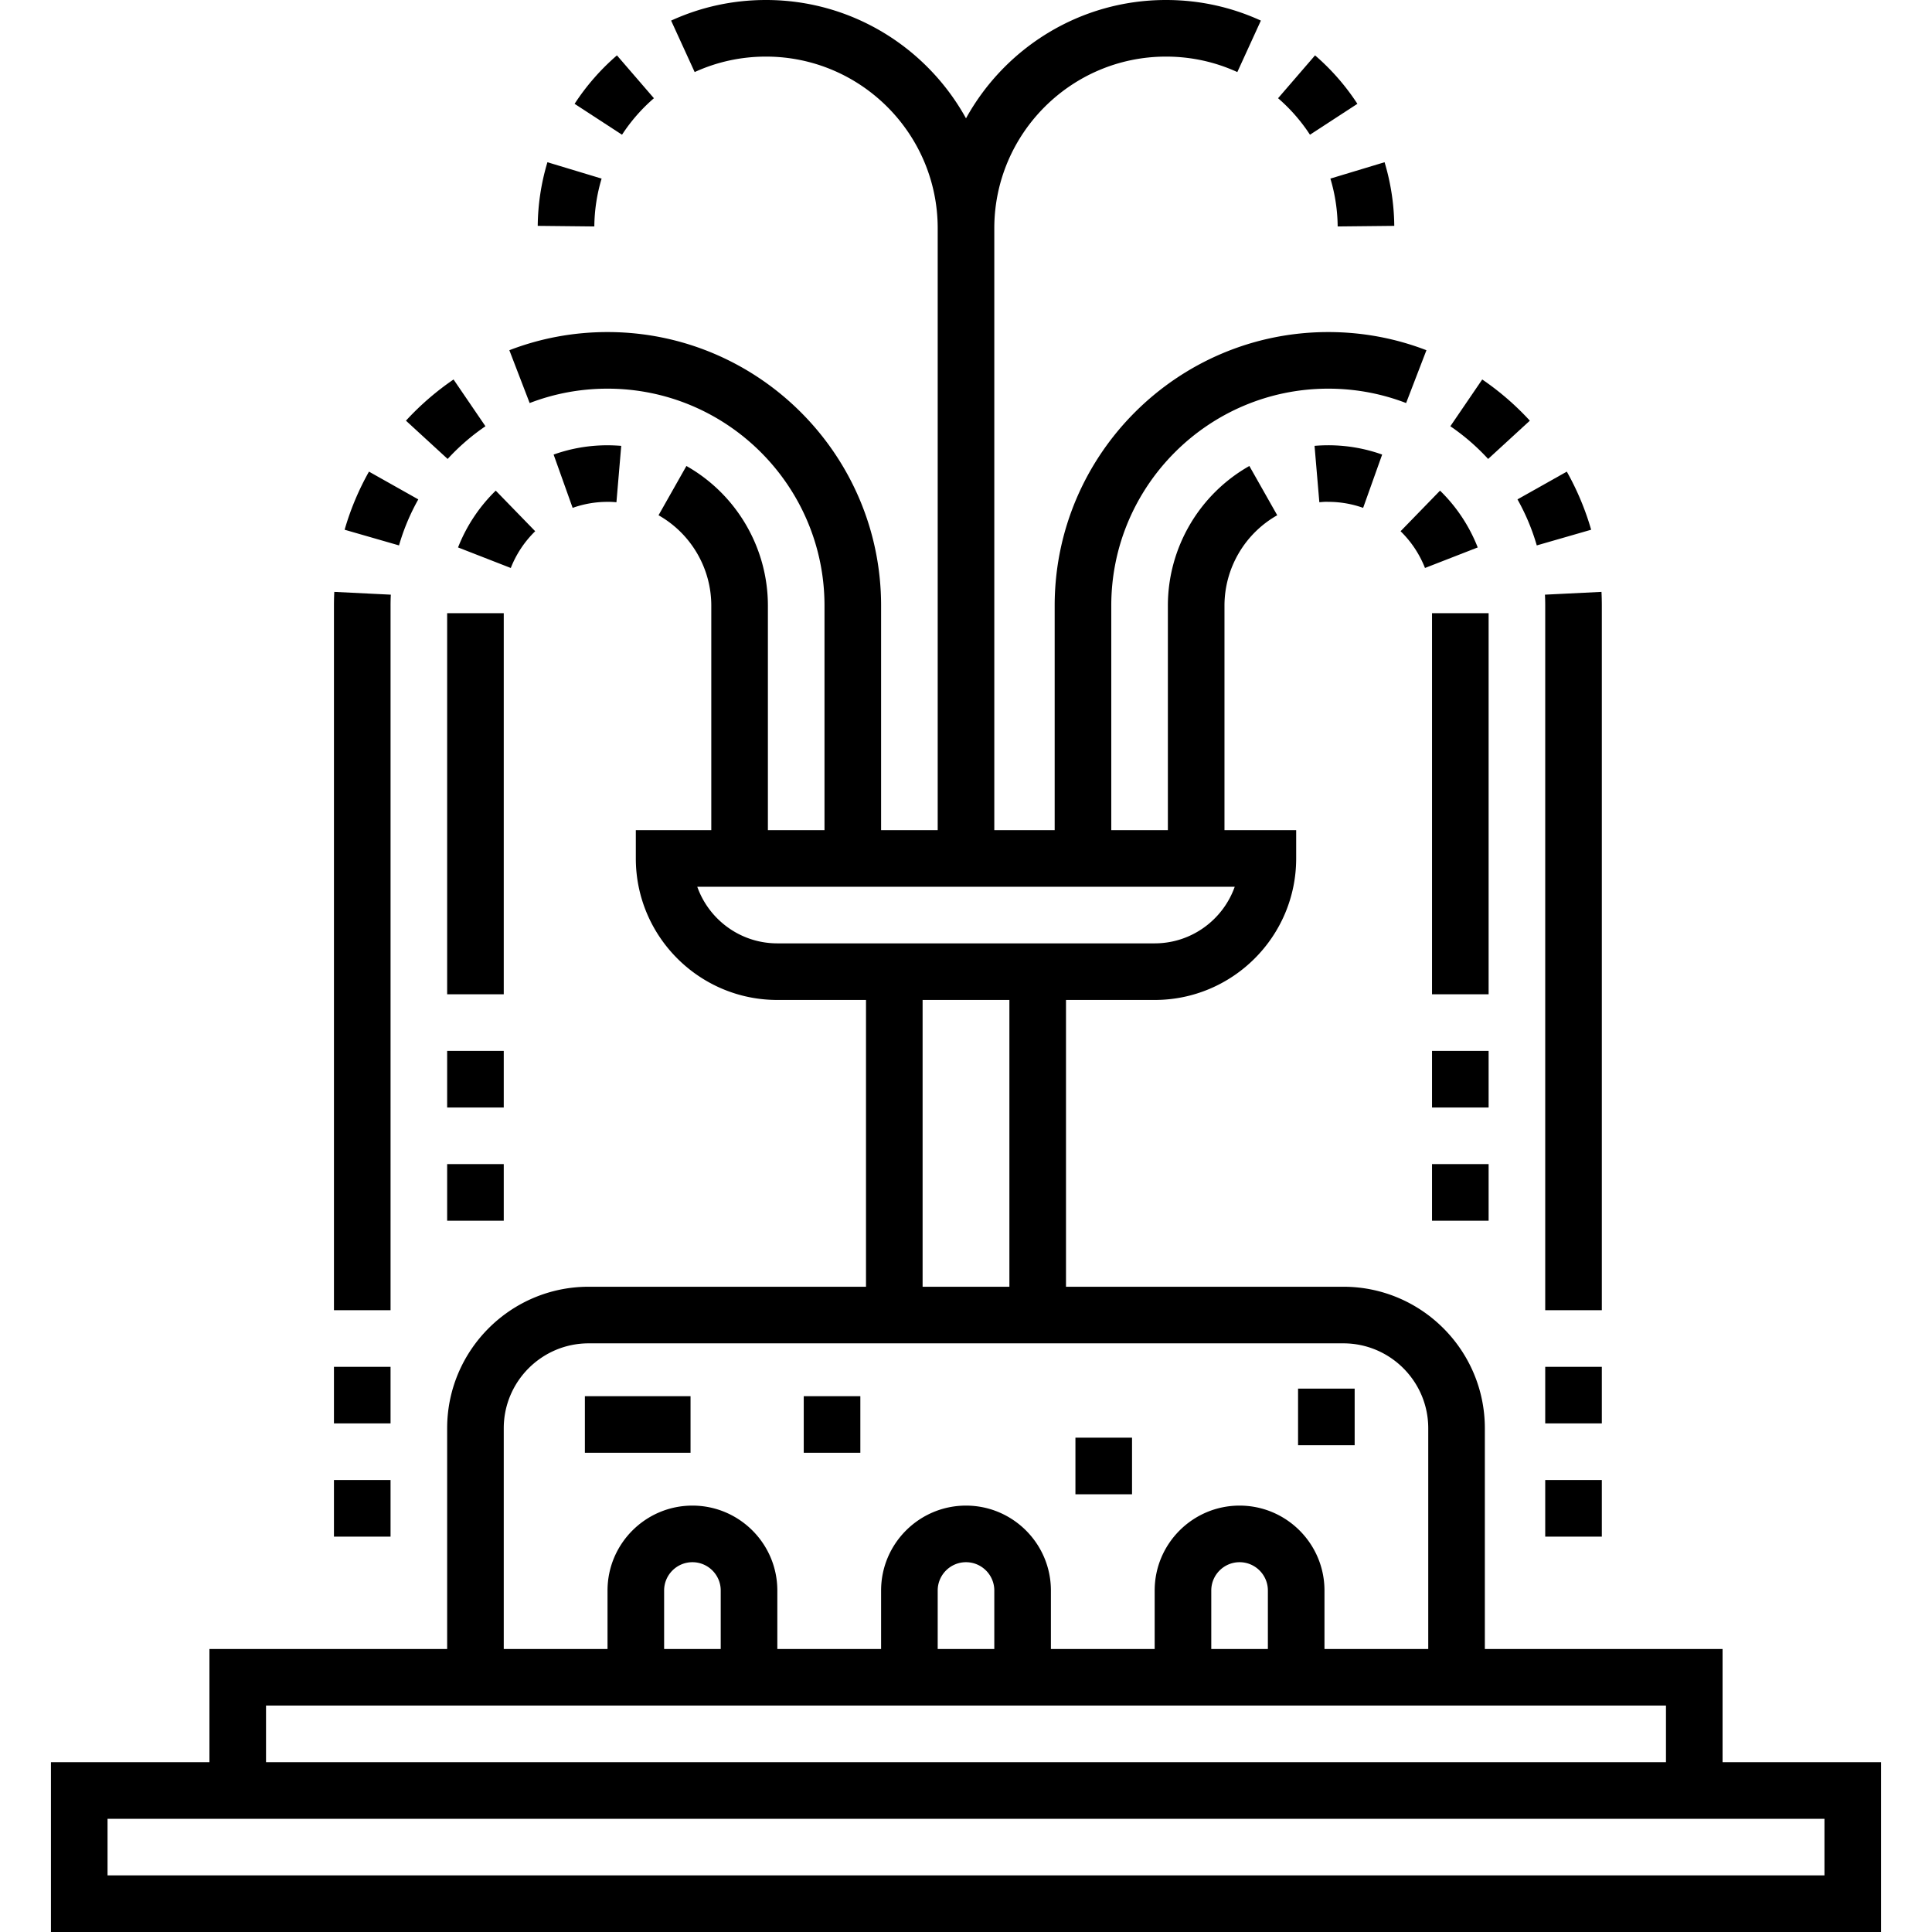<svg xmlns="http://www.w3.org/2000/svg" viewBox="0 0 512 512"><path d="M456.5 467v-30h-63v-58.5c0-20.678-16.822-37.5-37.5-37.5h-73.5v-76H306c20.678 0 37.5-16.822 37.5-37.5V220h-19v-59.5c0-9.896 5.357-19.075 13.98-23.954l-7.387-13.055c-13.319 7.536-21.594 21.717-21.594 37.009V220h-15v-59.5c0-31.706 25.794-57.5 57.5-57.5 7.117 0 14.06 1.282 20.635 3.812l5.385-14C369.72 89.619 360.966 88 352 88c-39.977 0-72.5 32.523-72.5 72.5V220h-16V60.5c0-25.089 20.411-45.5 45.5-45.5 6.6 0 12.96 1.379 18.904 4.099l6.24-13.641C326.228 1.836 317.768 0 309 0c-22.801 0-42.69 12.683-53 31.361C245.69 12.683 225.801 0 203 0c-8.769 0-17.229 1.837-25.146 5.459l6.241 13.641C190.04 16.379 196.4 15 203 15c25.089 0 45.5 20.411 45.5 45.5V220h-15v-59.5c0-39.977-32.523-72.5-72.5-72.5-8.965 0-17.719 1.619-26.019 4.812l5.385 14C146.941 104.282 153.883 103 161 103c31.706 0 57.5 25.794 57.5 57.5V220h-15v-59.5c0-15.292-8.274-29.473-21.594-37.009l-7.387 13.055c8.624 4.88 13.98 14.059 13.98 23.954V220h-20v7.5c0 20.678 16.822 37.5 37.5 37.5h23.5v76H156c-20.678 0-37.5 16.822-37.5 37.5V437h-63v30h-42v45h485v-45h-42zM206 250c-9.778 0-18.12-6.27-21.215-15h142.43c-3.096 8.73-11.437 15-21.215 15H206zm61.5 15v76h-23v-76h23zm-134 113.5c0-12.406 10.093-22.5 22.5-22.5h200c12.406 0 22.5 10.094 22.5 22.5V437H351v-15.5c0-12.406-10.094-22.5-22.5-22.5S306 409.094 306 421.5V437h-27.5v-15.5c0-12.406-10.094-22.5-22.5-22.5-12.407 0-22.5 10.094-22.5 22.5V437H206v-15.5c0-12.406-10.093-22.5-22.5-22.5S161 409.094 161 421.5V437h-27.5v-58.5zm202.5 43V437h-15v-15.5c0-4.136 3.364-7.5 7.5-7.5s7.5 3.364 7.5 7.5zm-72.5 0V437h-15v-15.5c0-4.136 3.364-7.5 7.5-7.5s7.5 3.364 7.5 7.5zm-72.5 0V437h-15v-15.5c0-4.136 3.364-7.5 7.5-7.5s7.5 3.364 7.5 7.5zM70.5 452h371v15h-371v-15zm413 45h-455v-15h455v15zM97.782 124.985a72.169 72.169 0 0 0-6.453 15.401l14.413 4.154a57.148 57.148 0 0 1 5.111-12.198l-13.071-7.357z"/><path d="M120.195 100.566a72.89 72.89 0 0 0-12.615 10.918l11.052 10.143a57.735 57.735 0 0 1 10.014-8.668l-8.451-12.393zm-16.623 57.027l-14.981-.74c-.06 1.21-.09 2.438-.09 3.647v186.721h15V160.5h-.001c0-.964.024-1.942.072-2.907zM88.5 392.22h15v15h-15zm0-30h15v15h-15zm30-199.72h15v101h-15zm0 146h15v15h-15zm0-30h15v15h-15zm42.501-160.499c-4.901 0-9.708.829-14.288 2.464l5.043 14.127a27.419 27.419 0 0 1 9.252-1.591c.805-.018 1.571.032 2.353.098l1.271-14.945a50.843 50.843 0 0 0-3.631-.153zm-29.624 12.023a42.862 42.862 0 0 0-9.99 15.051l13.977 5.447a27.713 27.713 0 0 1 6.469-9.742l-10.456-10.756zm261.43-29.458l-8.451 12.393a57.853 57.853 0 0 1 10.015 8.669l11.051-10.145a73.034 73.034 0 0 0-12.615-10.917zM409.5 392.22h15v15h-15zm5.719-267.235l-13.072 7.357a57.227 57.227 0 0 1 5.112 12.199l14.412-4.155a72.233 72.233 0 0 0-6.452-15.401zm9.191 31.868l-14.982.74c.048.965.072 1.943.072 2.907v186.721h15V160.5c0-1.21-.03-2.438-.09-3.647zM409.5 362.22h15v15h-15zm-30-83.72h15v15h-15zm0 30h15v15h-15zm-27.494-190.501h-.04a43.29 43.29 0 0 0-3.598.154l1.271 14.945c.781-.066 1.559-.148 2.36-.099 3.177 0 6.287.535 9.246 1.591l5.041-14.127a42.371 42.371 0 0 0-14.28-2.464zM379.5 162.5h15v101h-15zm2.124-32.475l-10.455 10.756a27.746 27.746 0 0 1 6.467 9.74l13.977-5.443a42.831 42.831 0 0 0-9.989-15.053zM163.497 14.675a60.703 60.703 0 0 0-11.223 12.841l12.569 8.186a45.756 45.756 0 0 1 8.452-9.67l-9.798-11.357zm-18.423 28.317a60.503 60.503 0 0 0-2.571 16.864l14.999.156a45.515 45.515 0 0 1 1.931-12.684l-14.359-4.336zm221.852 0l-14.359 4.336a45.503 45.503 0 0 1 1.93 12.684l15-.156a60.577 60.577 0 0 0-2.571-16.864zm-18.425-28.318l-9.799 11.357a45.763 45.763 0 0 1 8.454 9.671l12.568-8.188a60.747 60.747 0 0 0-11.223-12.84zM155 370h28v15h-28zm58 0h15v15h-15zm72 11h15v15h-15zm59-13h15v15h-15z"/></svg>